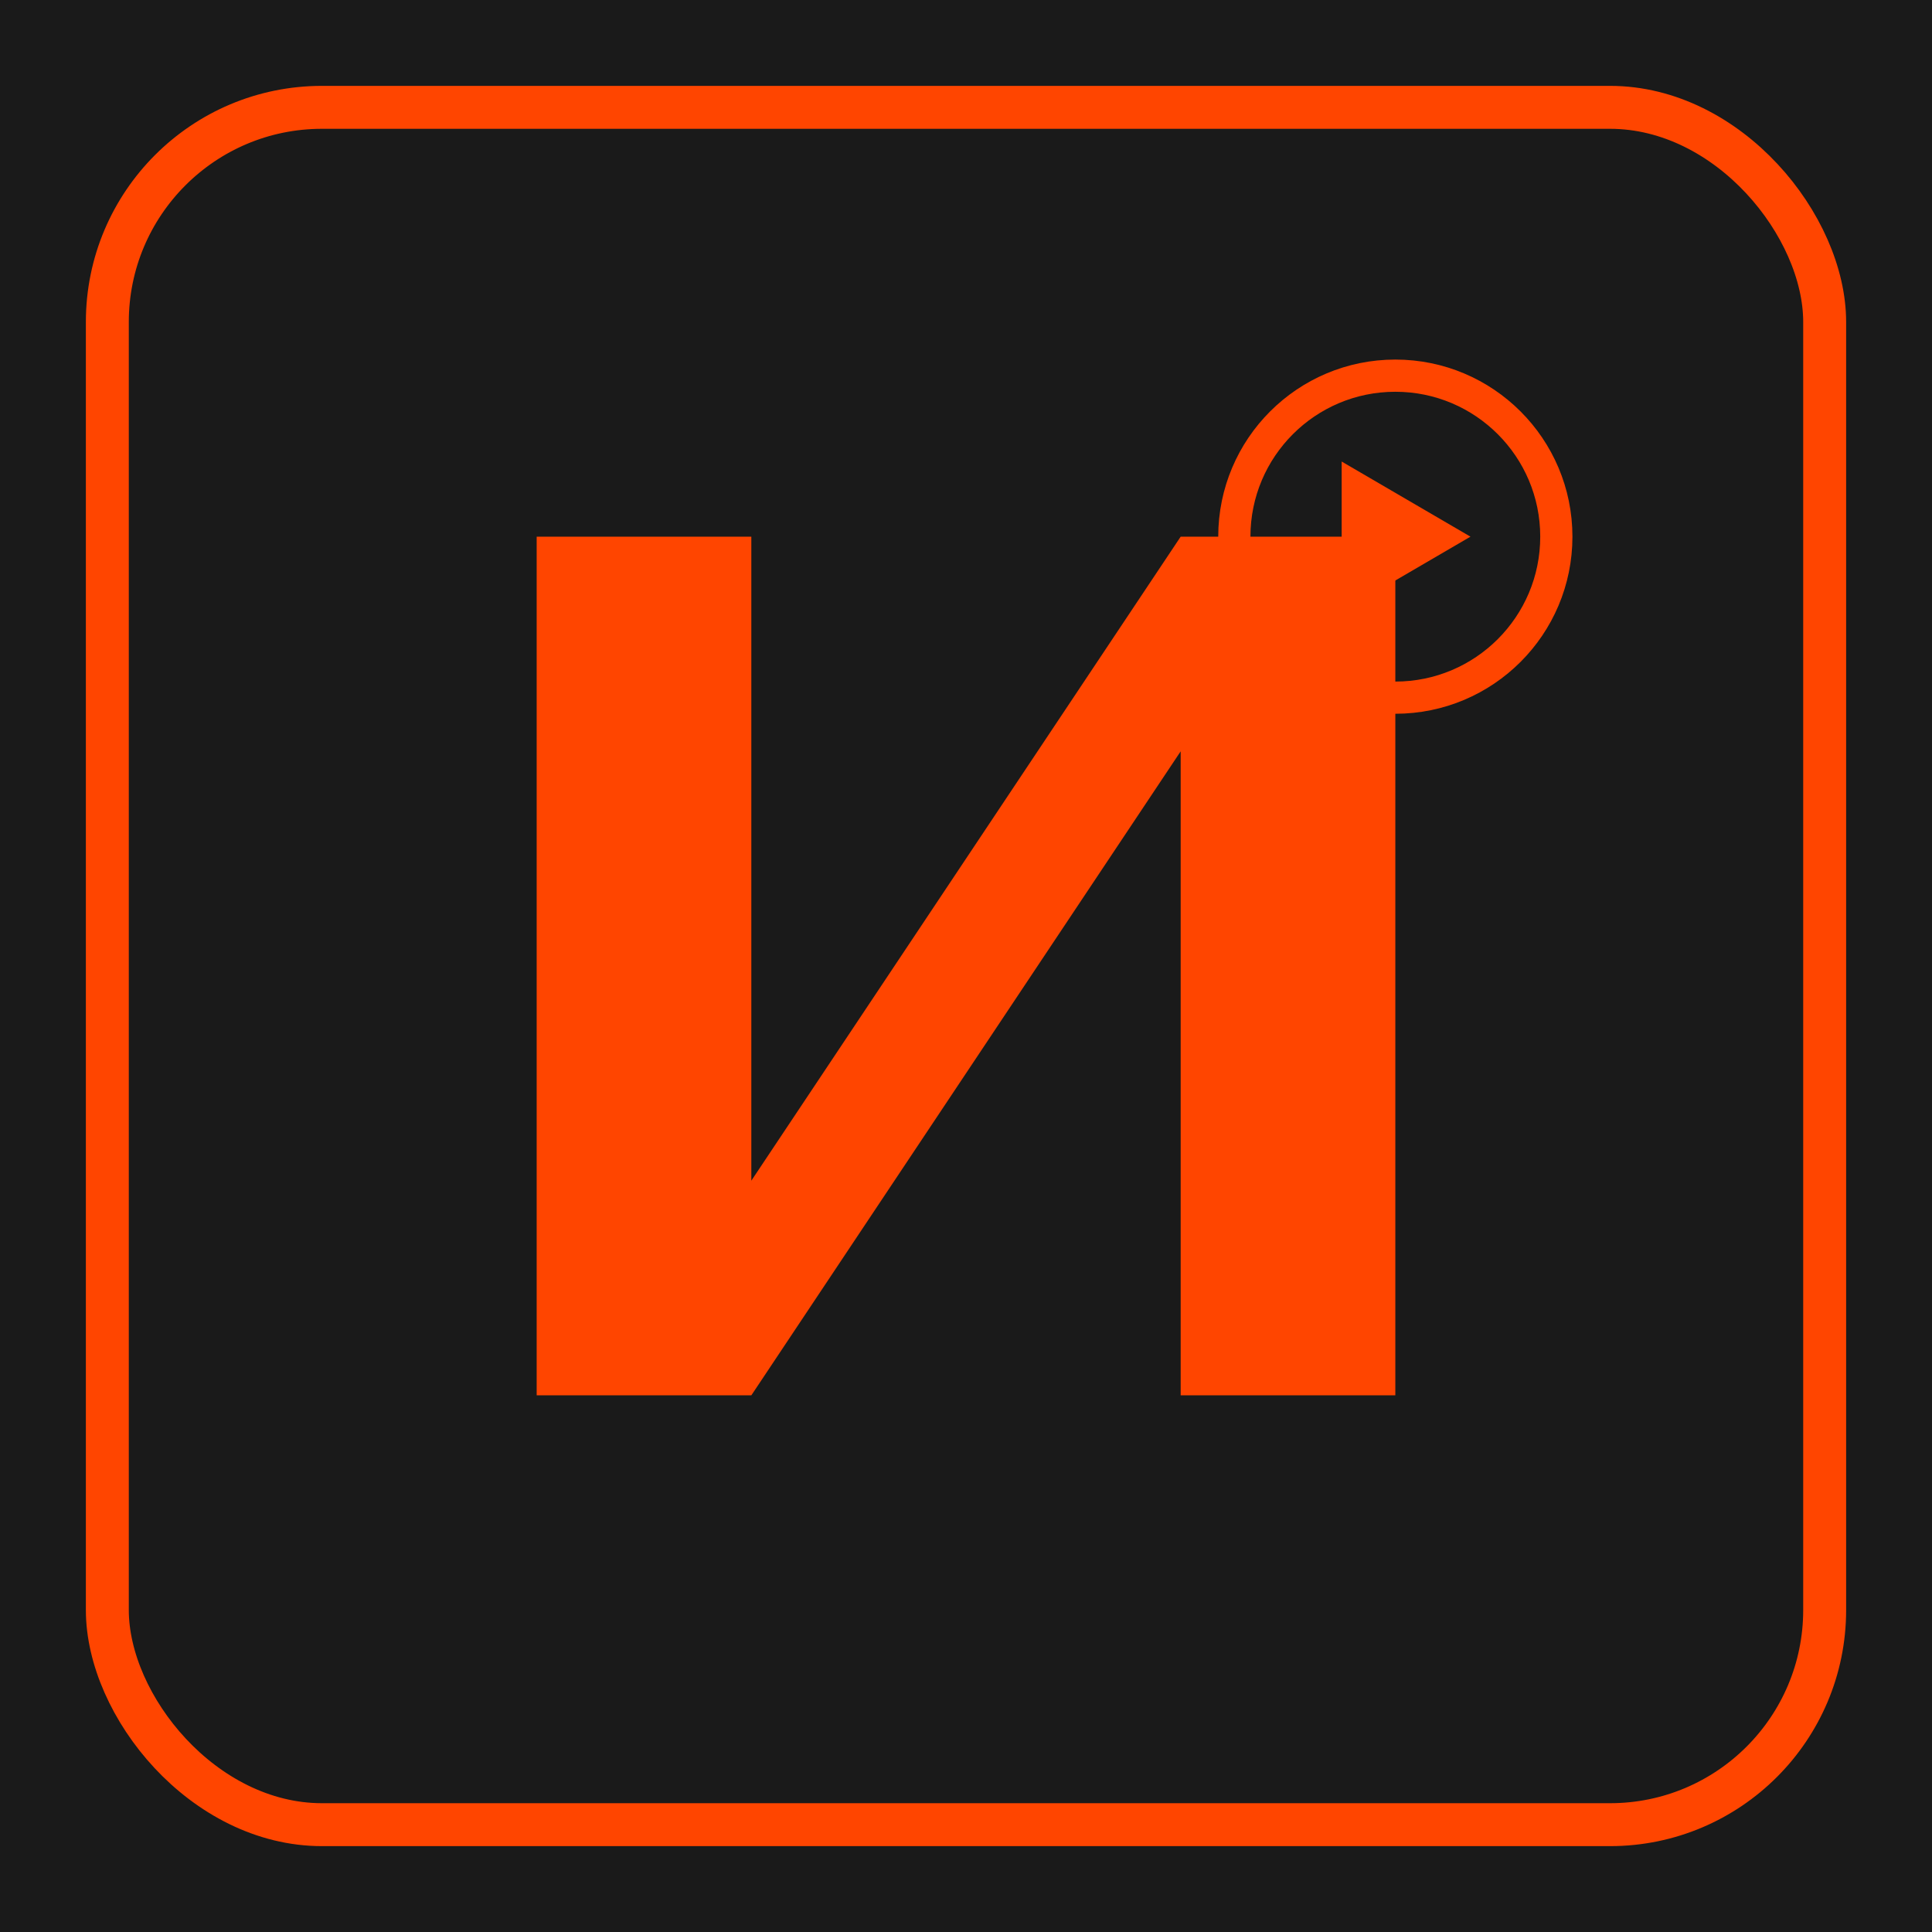 <?xml version="1.0" encoding="UTF-8"?>
<svg xmlns="http://www.w3.org/2000/svg" viewBox="0 0 180 180">
  <!-- Apple Touch Icon Version - Larger and cleaner -->
  <rect width="180" height="180" fill="#1a1a1a"/>
  
  <!-- Border -->
  <rect x="10" y="10" width="160" height="160" rx="20" fill="none" stroke="#ff4500" stroke-width="4"/>
  
  <!-- N Letter -->
  <g transform="translate(90, 90)">
    <path d="M -40 40 L -40 -40 L -20 -40 L -20 20 L 20 -40 L 40 -40 L 40 40 L 20 40 L 20 -20 L -20 40 Z" 
          fill="#ff4500"/>
  </g>
  
  <!-- Brand Mark - Video Play Symbol -->
  <g transform="translate(130, 50)">
    <circle cx="0" cy="0" r="15" fill="none" stroke="#ff4500" stroke-width="3"/>
    <path d="M -5 -7 L -5 7 L 7 0 Z" fill="#ff4500"/>
  </g>
</svg>